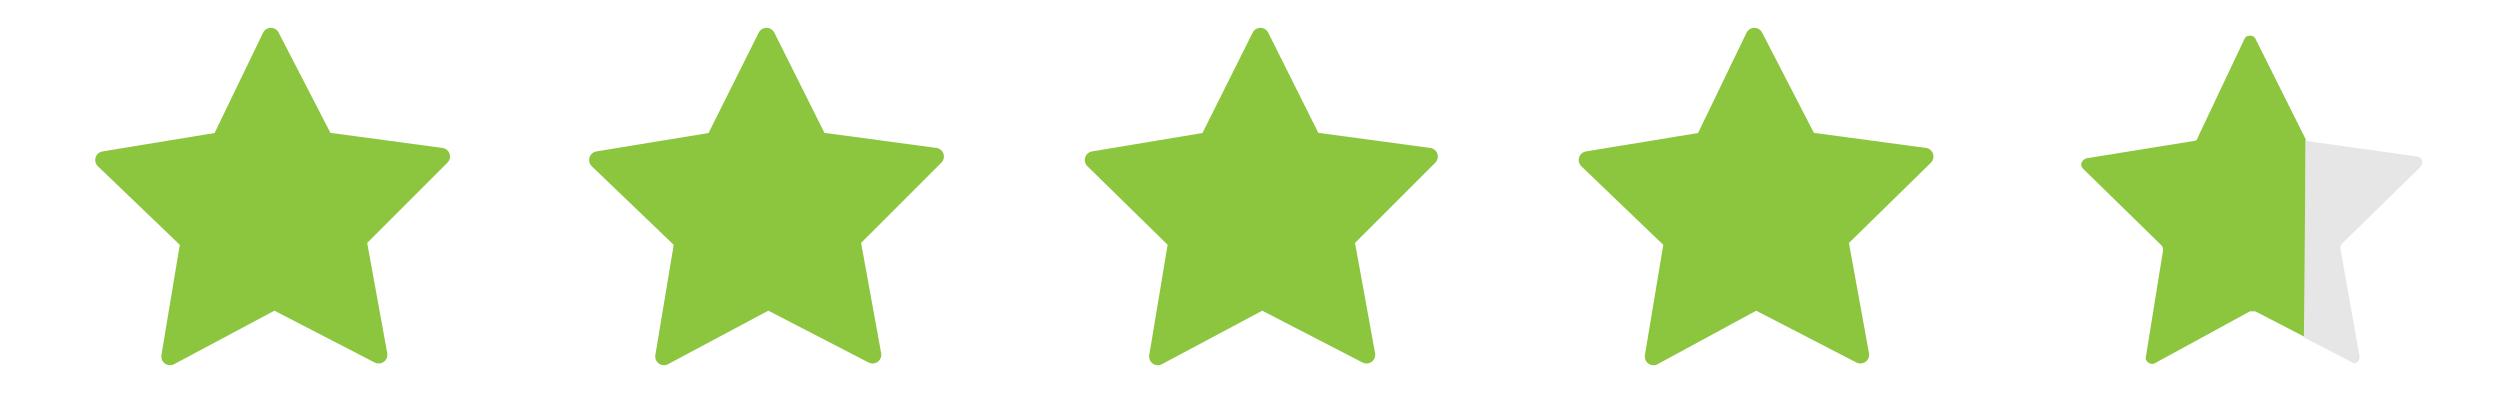 <?xml version="1.0" encoding="utf-8"?>
<!-- Generator: Adobe Illustrator 21.0.2, SVG Export Plug-In . SVG Version: 6.00 Build 0)  -->
<svg version="1.1" id="Layer_1" xmlns="http://www.w3.org/2000/svg" xmlns:xlink="http://www.w3.org/1999/xlink" x="0px" y="0px"
	 viewBox="0 0 138 23" width="100" height="16" style="enable-background:new 0 0 138 23;" xml:space="preserve">
<polygon style="fill:#8CC63F;stroke:#8CC63F;stroke-linecap:round;stroke-linejoin:round;stroke-miterlimit:10;" points="15.8,8.1
	22.5,9 17.7,13.8 18.9,20.4 12.9,17.3 6.9,20.5 8,13.9 3.1,9.2 9.8,8.1 12.7,2.1 "/>
<polygon style="fill:#8CC63F;stroke:#8CC63F;stroke-linecap:round;stroke-linejoin:round;stroke-miterlimit:10;" points="44.2,8.1
	50.9,9 46.1,13.8 47.3,20.4 41.3,17.3 35.3,20.5 36.4,13.9 31.5,9.2 38.2,8.1 41.2,2.1 "/>
<polygon style="fill:#8CC63F;stroke:#8CC63F;stroke-linecap:round;stroke-linejoin:round;stroke-miterlimit:10;" points="72.6,8.1
	79.3,9 74.5,13.8 75.7,20.4 69.7,17.3 63.7,20.5 64.8,13.9 60,9.2 66.6,8.1 69.6,2.1 "/>
<polygon style="fill:#8CC63F;stroke:#8CC63F;stroke-linecap:round;stroke-linejoin:round;stroke-miterlimit:10;" points="101.1,8.1
	107.8,9 102.9,13.8 104.1,20.4 98.1,17.3 92.2,20.5 93.3,13.9 88.4,9.2 95.1,8.1 98,2.1 "/>
<g>
	<path style="fill:#8CC63F;" d="M129.7,19.4l-2.9-1.5c-0.1,0-0.2,0-0.3,0l-5.5,3c-0.2,0.1-0.5-0.1-0.5-0.3l1-6.2
		c0-0.1,0-0.2-0.1-0.3l-4.5-4.4c-0.2-0.2-0.1-0.5,0.2-0.6l6.2-1c0.1,0,0.2-0.1,0.2-0.2l2.7-5.7c0.1-0.2,0.5-0.2,0.6,0l2.9,5.8"/>
	<path style="fill:#E6E6E6;" d="M129.7,8.1l6.4,0.9c0.3,0,0.4,0.4,0.2,0.6l-4.5,4.4c-0.1,0.1-0.1,0.2-0.1,0.3l1.1,6.2
		c0,0.3-0.2,0.5-0.5,0.3l-2.7-1.4"/>
</g>
</svg>
